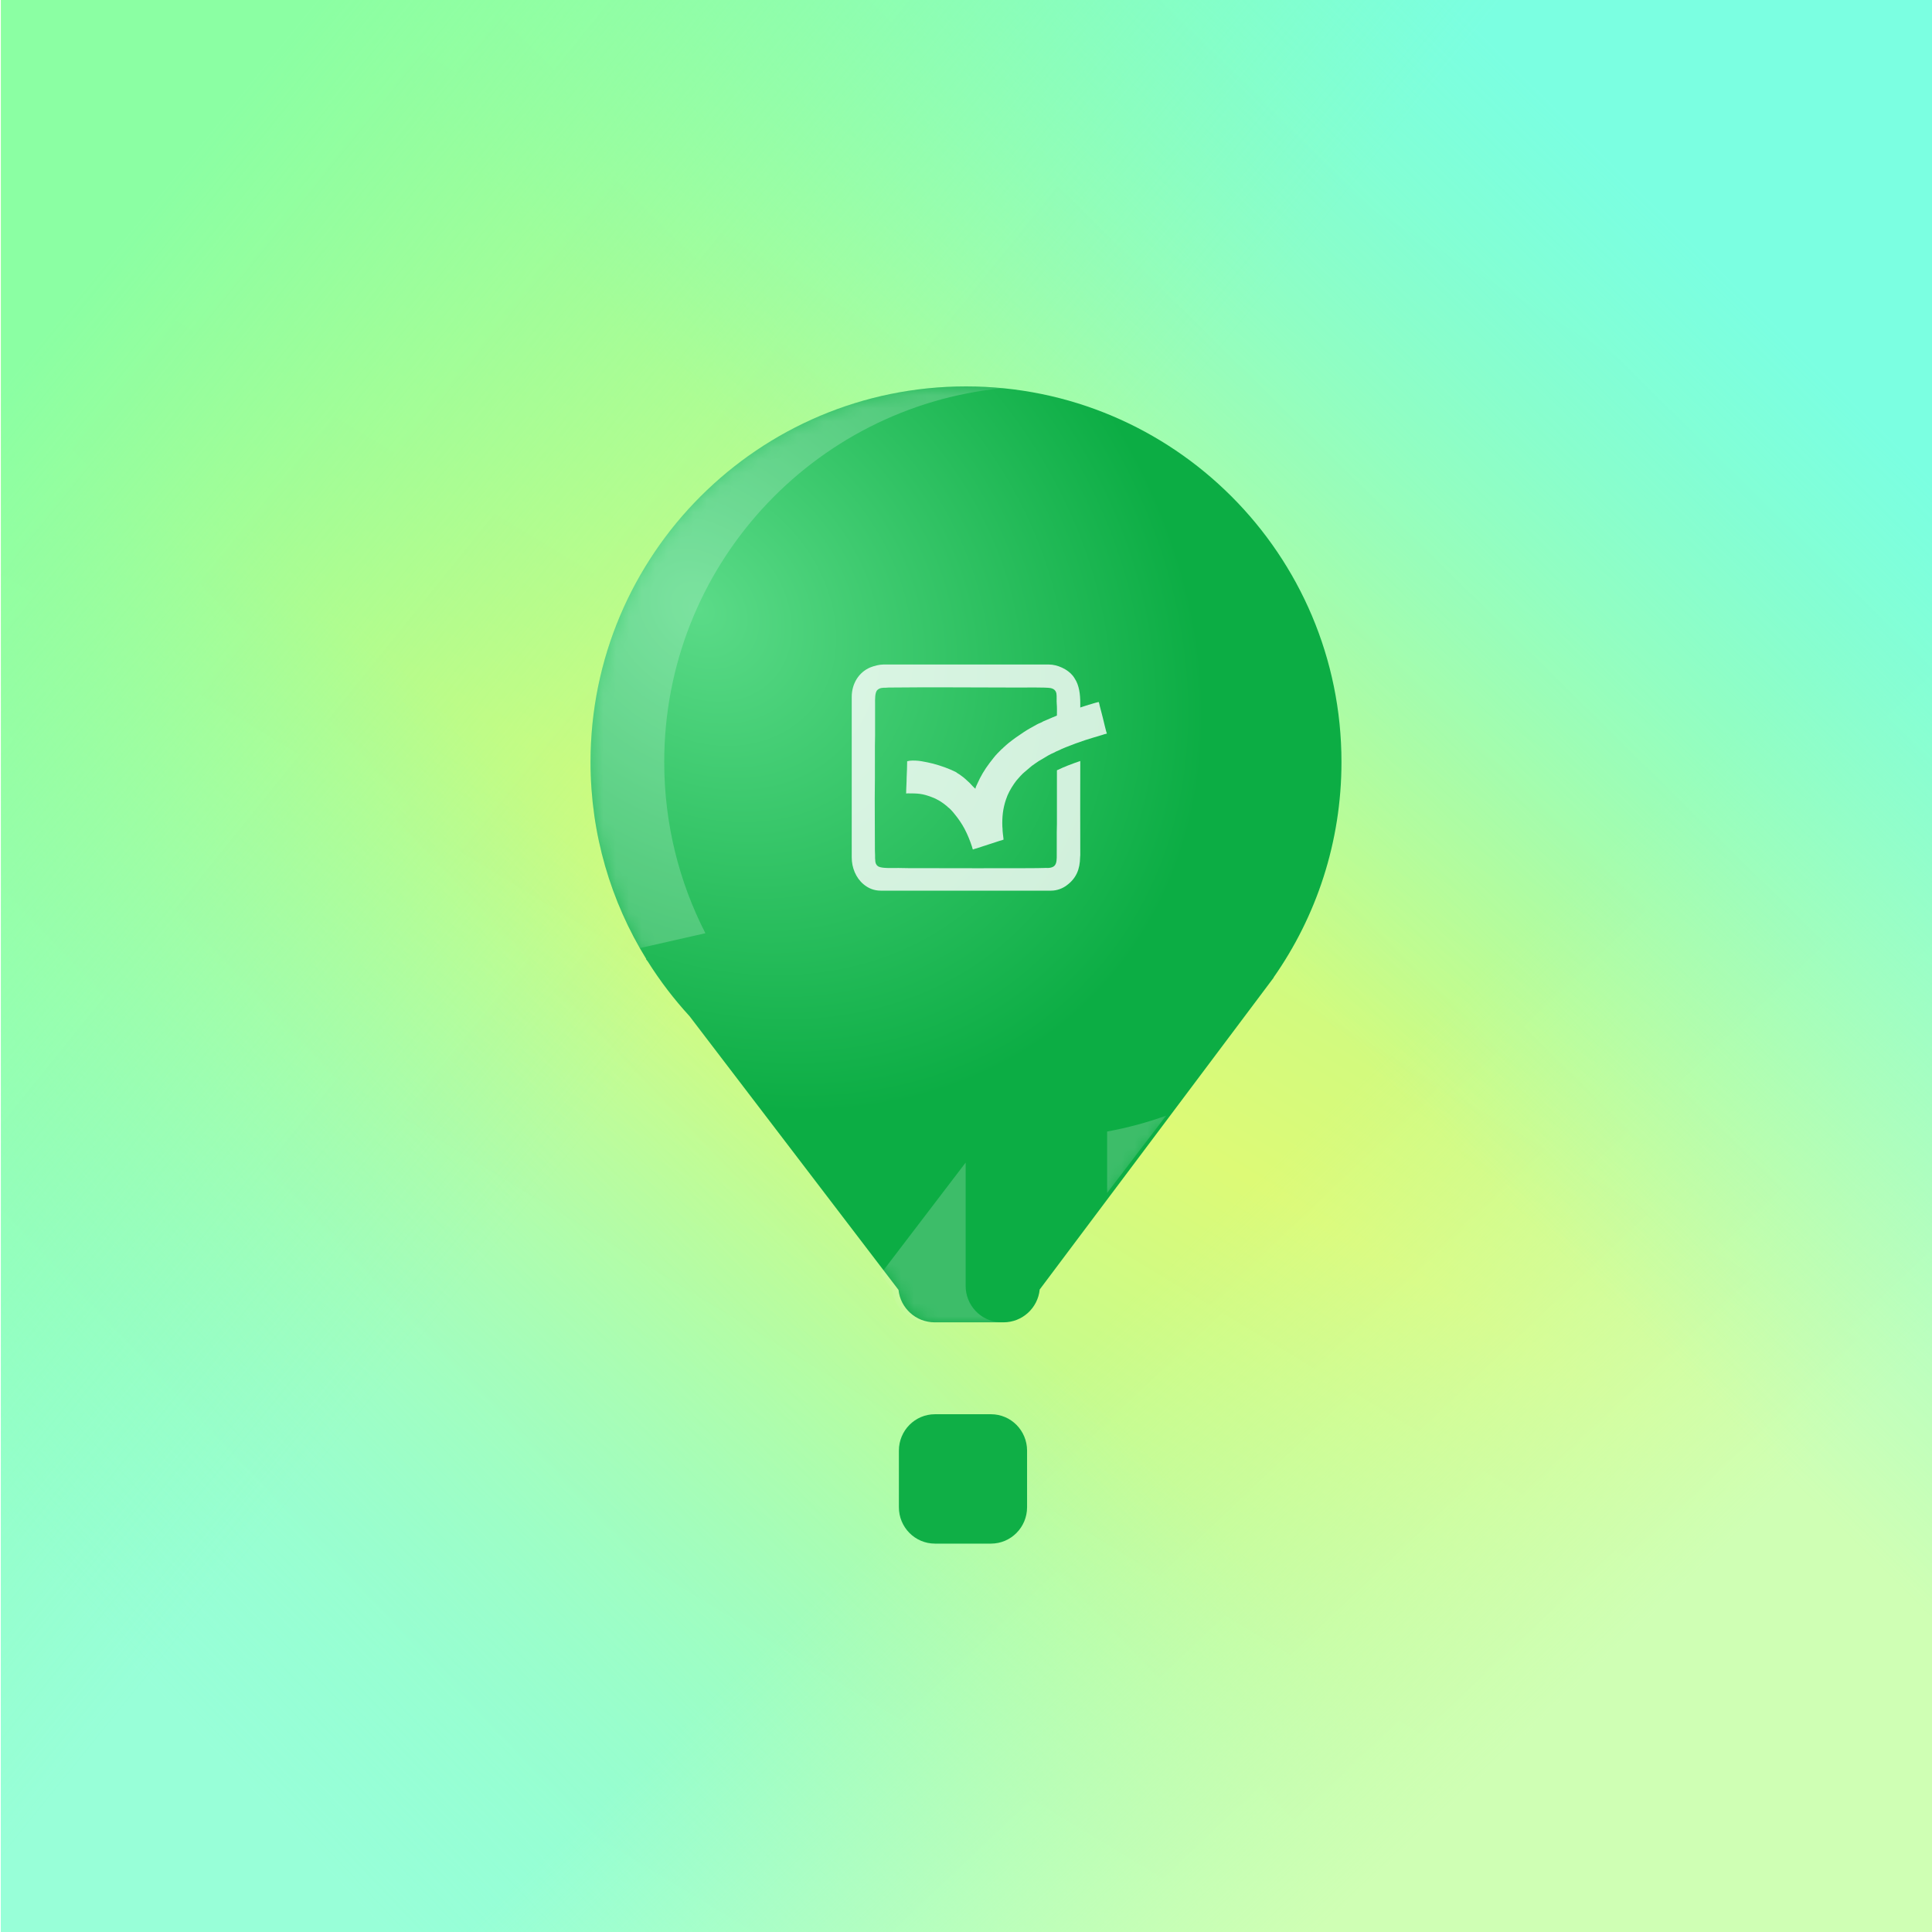 <svg width="149" height="149" viewBox="0 0 149 149" fill="none" xmlns="http://www.w3.org/2000/svg">
<rect width="149" height="149" rx="74.5" fill="white"/>
<g clip-path="url(#clip0_454_5887)">
<path d="M149 0H0V149H149V0Z" fill="white"/>
<path d="M149.075 0H0.075V149H149.075V0Z" fill="url(#paint0_linear_454_5887)"/>
<path d="M149.074 0H0.074V149H149.074V0Z" fill="url(#paint1_linear_454_5887)"/>
<path d="M149.074 0H0.074V149H149.074V0Z" fill="url(#paint2_linear_454_5887)"/>
<path d="M149.074 0H0.074V149H149.074V0Z" fill="url(#paint3_linear_454_5887)"/>
<path d="M149.074 0H0.074V149H149.074V0Z" fill="url(#paint4_linear_454_5887)"/>
</g>
<g clip-path="url(#clip1_454_5887)">
<path d="M69.324 111.877C69.324 110.326 70.57 109.069 72.106 109.069H76.428C77.964 109.069 79.21 110.326 79.21 111.877V116.24C79.21 117.79 77.964 119.047 76.428 119.047H72.106C70.57 119.047 69.324 117.79 69.324 116.24V111.877Z" fill="#0FAF46"/>
<path fill-rule="evenodd" clip-rule="evenodd" d="M69.294 99.479C69.445 100.886 70.636 101.981 72.083 101.981H77.391C78.847 101.981 80.045 100.871 80.183 99.45L97.468 76.411C97.606 76.231 97.743 76.048 97.878 75.864L98.235 75.388L98.221 75.385C101.52 70.681 103.457 64.95 103.457 58.767C103.457 42.769 90.492 29.8 74.5 29.8C58.508 29.8 45.543 42.769 45.543 58.767C45.543 64.34 47.117 69.546 49.843 73.963L49.816 73.964L49.964 74.159C50.906 75.658 51.982 77.066 53.174 78.364L69.294 99.479Z" fill="url(#paint5_radial_454_5887)"/>
<mask id="mask0_454_5887" style="mask-type:alpha" maskUnits="userSpaceOnUse" x="45" y="29" width="59" height="73">
<path fill-rule="evenodd" clip-rule="evenodd" d="M69.294 99.479C69.445 100.886 70.636 101.981 72.083 101.981H77.391C78.847 101.981 80.045 100.871 80.183 99.45L97.468 76.411C97.606 76.231 97.743 76.048 97.878 75.864L98.235 75.388L98.221 75.385C101.52 70.681 103.457 64.95 103.457 58.767C103.457 42.769 90.492 29.8 74.5 29.8C58.508 29.8 45.543 42.769 45.543 58.767C45.543 64.34 47.117 69.546 49.843 73.963L49.816 73.964L49.964 74.159C50.906 75.658 51.982 77.066 53.174 78.364L69.294 99.479Z" fill="#333B47"/>
</mask>
<g mask="url(#mask0_454_5887)">
<g opacity="0.8">
<path fill-rule="evenodd" clip-rule="evenodd" d="M65.687 53.743V66.13C65.687 66.913 66.002 67.697 66.594 68.193C66.949 68.493 67.383 68.689 67.921 68.689H81.065C81.552 68.689 81.985 68.493 82.261 68.284C83.01 67.736 83.287 67.031 83.3 66.117C83.3 66.052 83.313 66.026 83.313 65.961V65.856C83.3 63.48 83.313 61.079 83.313 58.69C82.695 58.899 82.012 59.16 81.63 59.356C81.591 59.369 81.552 59.382 81.512 59.408V63.546C81.512 63.781 81.499 63.99 81.499 64.212C81.499 64.655 81.499 65.112 81.499 65.569C81.499 66.444 81.565 66.9 80.829 66.94C80.71 66.94 80.605 66.927 80.5 66.94C80.224 66.979 70.327 66.953 70.051 66.953C69.775 66.953 69.538 66.94 69.275 66.94C68.907 66.94 68.079 66.979 67.79 66.848C67.606 66.77 67.501 66.587 67.501 66.339C67.501 66.274 67.488 66.248 67.488 66.169C67.488 66.104 67.488 66.039 67.488 65.974C67.488 65.83 67.475 65.726 67.475 65.595L67.462 61.614C67.462 61.053 67.475 60.53 67.475 59.982V57.528C67.475 57.241 67.488 57.006 67.488 56.719V54.265C67.488 53.965 67.462 53.39 67.672 53.208C67.856 53.038 68.079 53.038 68.329 53.038C68.421 53.038 68.447 53.025 68.526 53.025C71.825 52.986 75.216 53.025 78.502 53.025C78.91 53.025 80.697 52.999 81.013 53.064C81.262 53.116 81.42 53.234 81.473 53.482C81.512 53.73 81.473 54.03 81.499 54.291C81.525 54.552 81.512 54.865 81.512 55.139C81.512 55.44 81.525 55.688 81.525 55.975V56.68C82.077 56.458 82.656 56.249 83.221 56.092L83.313 56.053V54.226C83.313 53.56 83.234 52.855 82.879 52.32C82.84 52.242 82.787 52.189 82.734 52.111C82.34 51.615 81.552 51.249 80.894 51.249H68.132C67.803 51.249 67.422 51.354 67.12 51.471C66.213 51.85 65.687 52.751 65.687 53.743Z" fill="white"/>
<path fill-rule="evenodd" clip-rule="evenodd" d="M75.227 60.83C75.135 60.764 74.887 60.501 74.796 60.396C74.574 60.185 74.352 59.974 74.103 59.803L73.973 59.711C73.934 59.684 73.881 59.658 73.842 59.632C73.803 59.592 73.751 59.566 73.712 59.54C73.15 59.263 72.601 59.066 71.961 58.894C71.399 58.763 70.759 58.605 70.158 58.67C70.093 58.684 70.027 58.697 69.962 58.71C69.962 58.934 69.949 59.105 69.949 59.329C69.949 59.526 69.923 59.75 69.923 59.948C69.923 60.369 69.884 60.778 69.884 61.199C69.936 61.199 69.936 61.186 70.001 61.186C70.798 61.186 71.138 61.199 71.856 61.475C72.301 61.633 72.706 61.897 73.058 62.2C73.084 62.226 73.097 62.239 73.124 62.266C73.254 62.358 73.385 62.502 73.489 62.621L73.607 62.766C73.921 63.148 74.156 63.49 74.391 63.925C74.626 64.372 74.809 64.833 74.966 65.307C74.979 65.373 75.005 65.465 75.031 65.518C75.109 65.479 75.227 65.452 75.318 65.426L76.207 65.136C76.311 65.097 76.403 65.07 76.494 65.044L77.095 64.847C77.186 64.82 77.317 64.794 77.395 64.754C77.395 64.715 77.382 64.662 77.382 64.609C77.356 64.386 77.317 64.135 77.317 63.898C77.317 63.833 77.304 63.819 77.304 63.754C77.278 63.016 77.343 62.371 77.578 61.673C77.722 61.225 77.944 60.83 78.206 60.448L78.388 60.198C78.545 60.014 78.833 59.684 79.016 59.54C79.198 59.382 79.381 59.224 79.577 59.066L79.838 58.881C80.021 58.75 80.204 58.631 80.4 58.526C80.648 58.368 81.027 58.144 81.302 58.038C81.354 58.012 81.393 57.986 81.445 57.959C81.498 57.933 81.55 57.92 81.602 57.894C82.229 57.578 83.64 57.077 84.293 56.893L84.999 56.682C85.116 56.643 85.234 56.603 85.365 56.577C85.325 56.511 85.077 55.458 85.051 55.352L84.816 54.444C84.79 54.351 84.777 54.22 84.737 54.141C84.581 54.154 83.327 54.549 83.183 54.602C82.504 54.799 81.798 55.062 81.145 55.339C81.08 55.365 81.027 55.392 80.962 55.418L80.439 55.642C80.387 55.681 80.335 55.708 80.27 55.734C80.152 55.773 80.034 55.839 79.93 55.892C79.603 56.076 79.277 56.248 78.963 56.458C78.558 56.722 78.166 56.998 77.787 57.301C77.657 57.419 77.513 57.525 77.382 57.657C77.343 57.709 77.304 57.736 77.252 57.775C77.043 57.986 76.821 58.197 76.638 58.434L76.311 58.855C75.932 59.355 75.619 59.882 75.371 60.448C75.331 60.527 75.227 60.738 75.227 60.83Z" fill="white"/>
</g>
<g opacity="0.2" filter="url(#filter0_f_454_5887)">
<path fill-rule="evenodd" clip-rule="evenodd" d="M51.227 58.767C51.227 63.524 52.373 68.012 54.402 71.972L49.34 73.121C46.924 68.889 45.543 63.99 45.543 58.767C45.543 42.769 58.499 29.8 74.481 29.8C75.44 29.8 76.388 29.846 77.323 29.938C62.675 31.367 51.227 43.729 51.227 58.767ZM67.911 98.262L74.473 89.662V99.175C74.473 100.661 75.627 101.878 77.086 101.975C77.024 101.979 76.96 101.981 76.897 101.981H71.592C70.136 101.981 68.94 100.871 68.802 99.45L67.911 98.262ZM85.384 92.007V87.265C86.948 86.98 88.469 86.569 89.934 86.043L85.384 92.007Z" fill="white"/>
</g>
</g>
</g>
<defs>
<filter id="filter0_f_454_5887" x="37.15" y="21.407" width="61.177" height="88.968" filterUnits="userSpaceOnUse" color-interpolation-filters="sRGB">
<feFlood flood-opacity="0" result="BackgroundImageFix"/>
<feBlend mode="normal" in="SourceGraphic" in2="BackgroundImageFix" result="shape"/>
<feGaussianBlur stdDeviation="4.197" result="effect1_foregroundBlur_454_5887"/>
</filter>
<linearGradient id="paint0_linear_454_5887" x1="122.85" y1="10.355" x2="38.964" y2="149" gradientUnits="userSpaceOnUse">
<stop stop-color="#96FDAA"/>
<stop offset="0.51" stop-color="#DDFA76"/>
<stop offset="1" stop-color="#86FECA"/>
</linearGradient>
<linearGradient id="paint1_linear_454_5887" x1="15.421" y1="133.951" x2="66.603" y2="85.302" gradientUnits="userSpaceOnUse">
<stop stop-color="#98FFD8"/>
<stop offset="0.964" stop-color="#98FFD8" stop-opacity="0"/>
</linearGradient>
<linearGradient id="paint2_linear_454_5887" x1="138.272" y1="114.283" x2="105.864" y2="80.162" gradientUnits="userSpaceOnUse">
<stop stop-color="#CFFFB4"/>
<stop offset="0.964" stop-color="#CFFFB4" stop-opacity="0"/>
</linearGradient>
<linearGradient id="paint3_linear_454_5887" x1="129.779" y1="17.88" x2="85.749" y2="62.505" gradientUnits="userSpaceOnUse">
<stop stop-color="#7BFFE1"/>
<stop offset="1" stop-color="#7BFFE1" stop-opacity="0"/>
</linearGradient>
<linearGradient id="paint4_linear_454_5887" x1="19.221" y1="6.332" x2="74.649" y2="51.107" gradientUnits="userSpaceOnUse">
<stop stop-color="#8BFFA3"/>
<stop offset="1" stop-color="#8BFFA3" stop-opacity="0"/>
</linearGradient>
<radialGradient id="paint5_radial_454_5887" cx="0" cy="0" r="1" gradientUnits="userSpaceOnUse" gradientTransform="translate(53.89 46.773) rotate(45.307) scale(43.029 34.523)">
<stop stop-color="#5BDB88"/>
<stop offset="1" stop-color="#0CAD44"/>
</radialGradient>
<clipPath id="clip0_454_5887">
<rect width="149" height="149" fill="white"/>
</clipPath>
<clipPath id="clip1_454_5887">
<rect width="74.5" height="149" fill="white" transform="translate(37.25)"/>
</clipPath>
</defs>
</svg>
